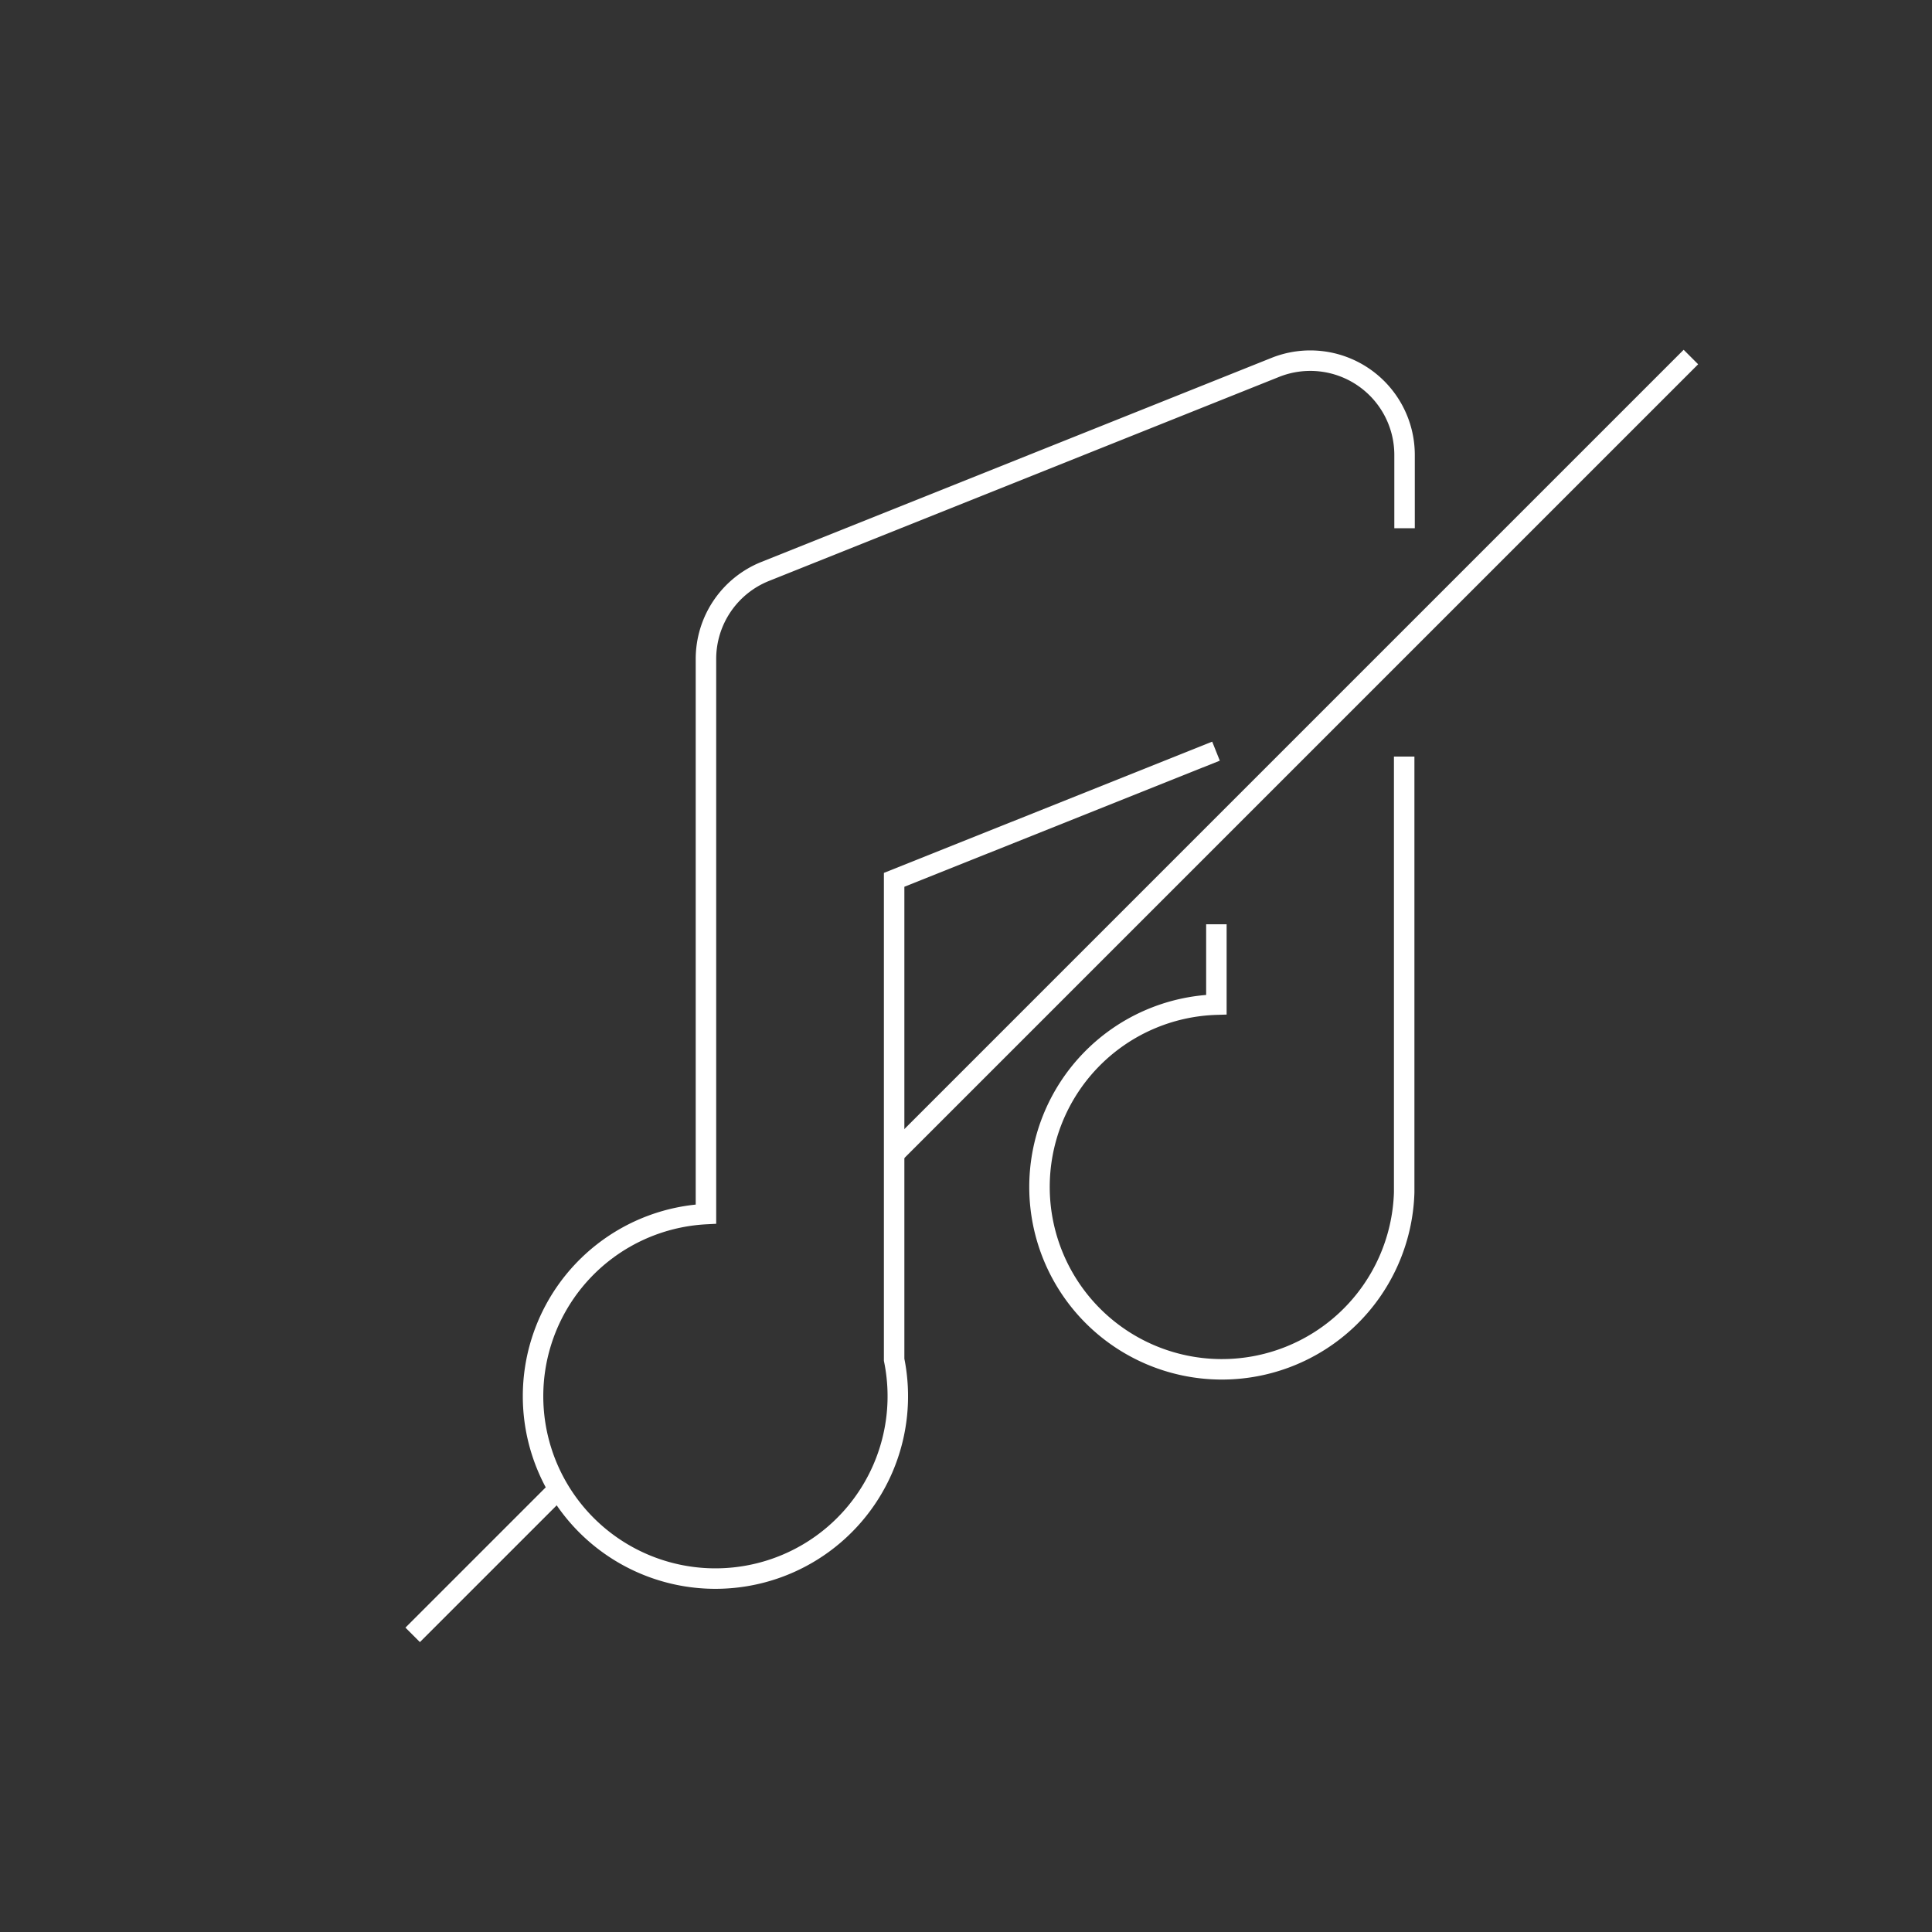 <svg id="Calque_1" data-name="Calque 1" xmlns="http://www.w3.org/2000/svg" viewBox="0 0 50 50"><rect x="0" y="0" width="50" height="50" fill="#333333" stroke="none"/><defs><style>.cls-1{fill:none;stroke:#fff;stroke-miterlimit:10;stroke-width:0.53px;}</style></defs><title>subnav</title><path class="cls-1" d="M36.35,13.67v-1.9A2.44,2.44,0,0,0,33,9.51l-13.2,5.28a2.44,2.44,0,0,0-1.53,2.26V31.42a4.72,4.72,0,1,0,4.87,3.77V22.77l8.33-3.33"/><path class="cls-1" d="M31.48,23.92V26a4.72,4.72,0,1,0,4.86,4.86h0V19.58"/><line class="cls-1" x1="23.08" y1="29.92" x2="43.76" y2="9.24"/><line class="cls-1" x1="10.68" y1="42.31" x2="14.35" y2="38.64"/></svg>
